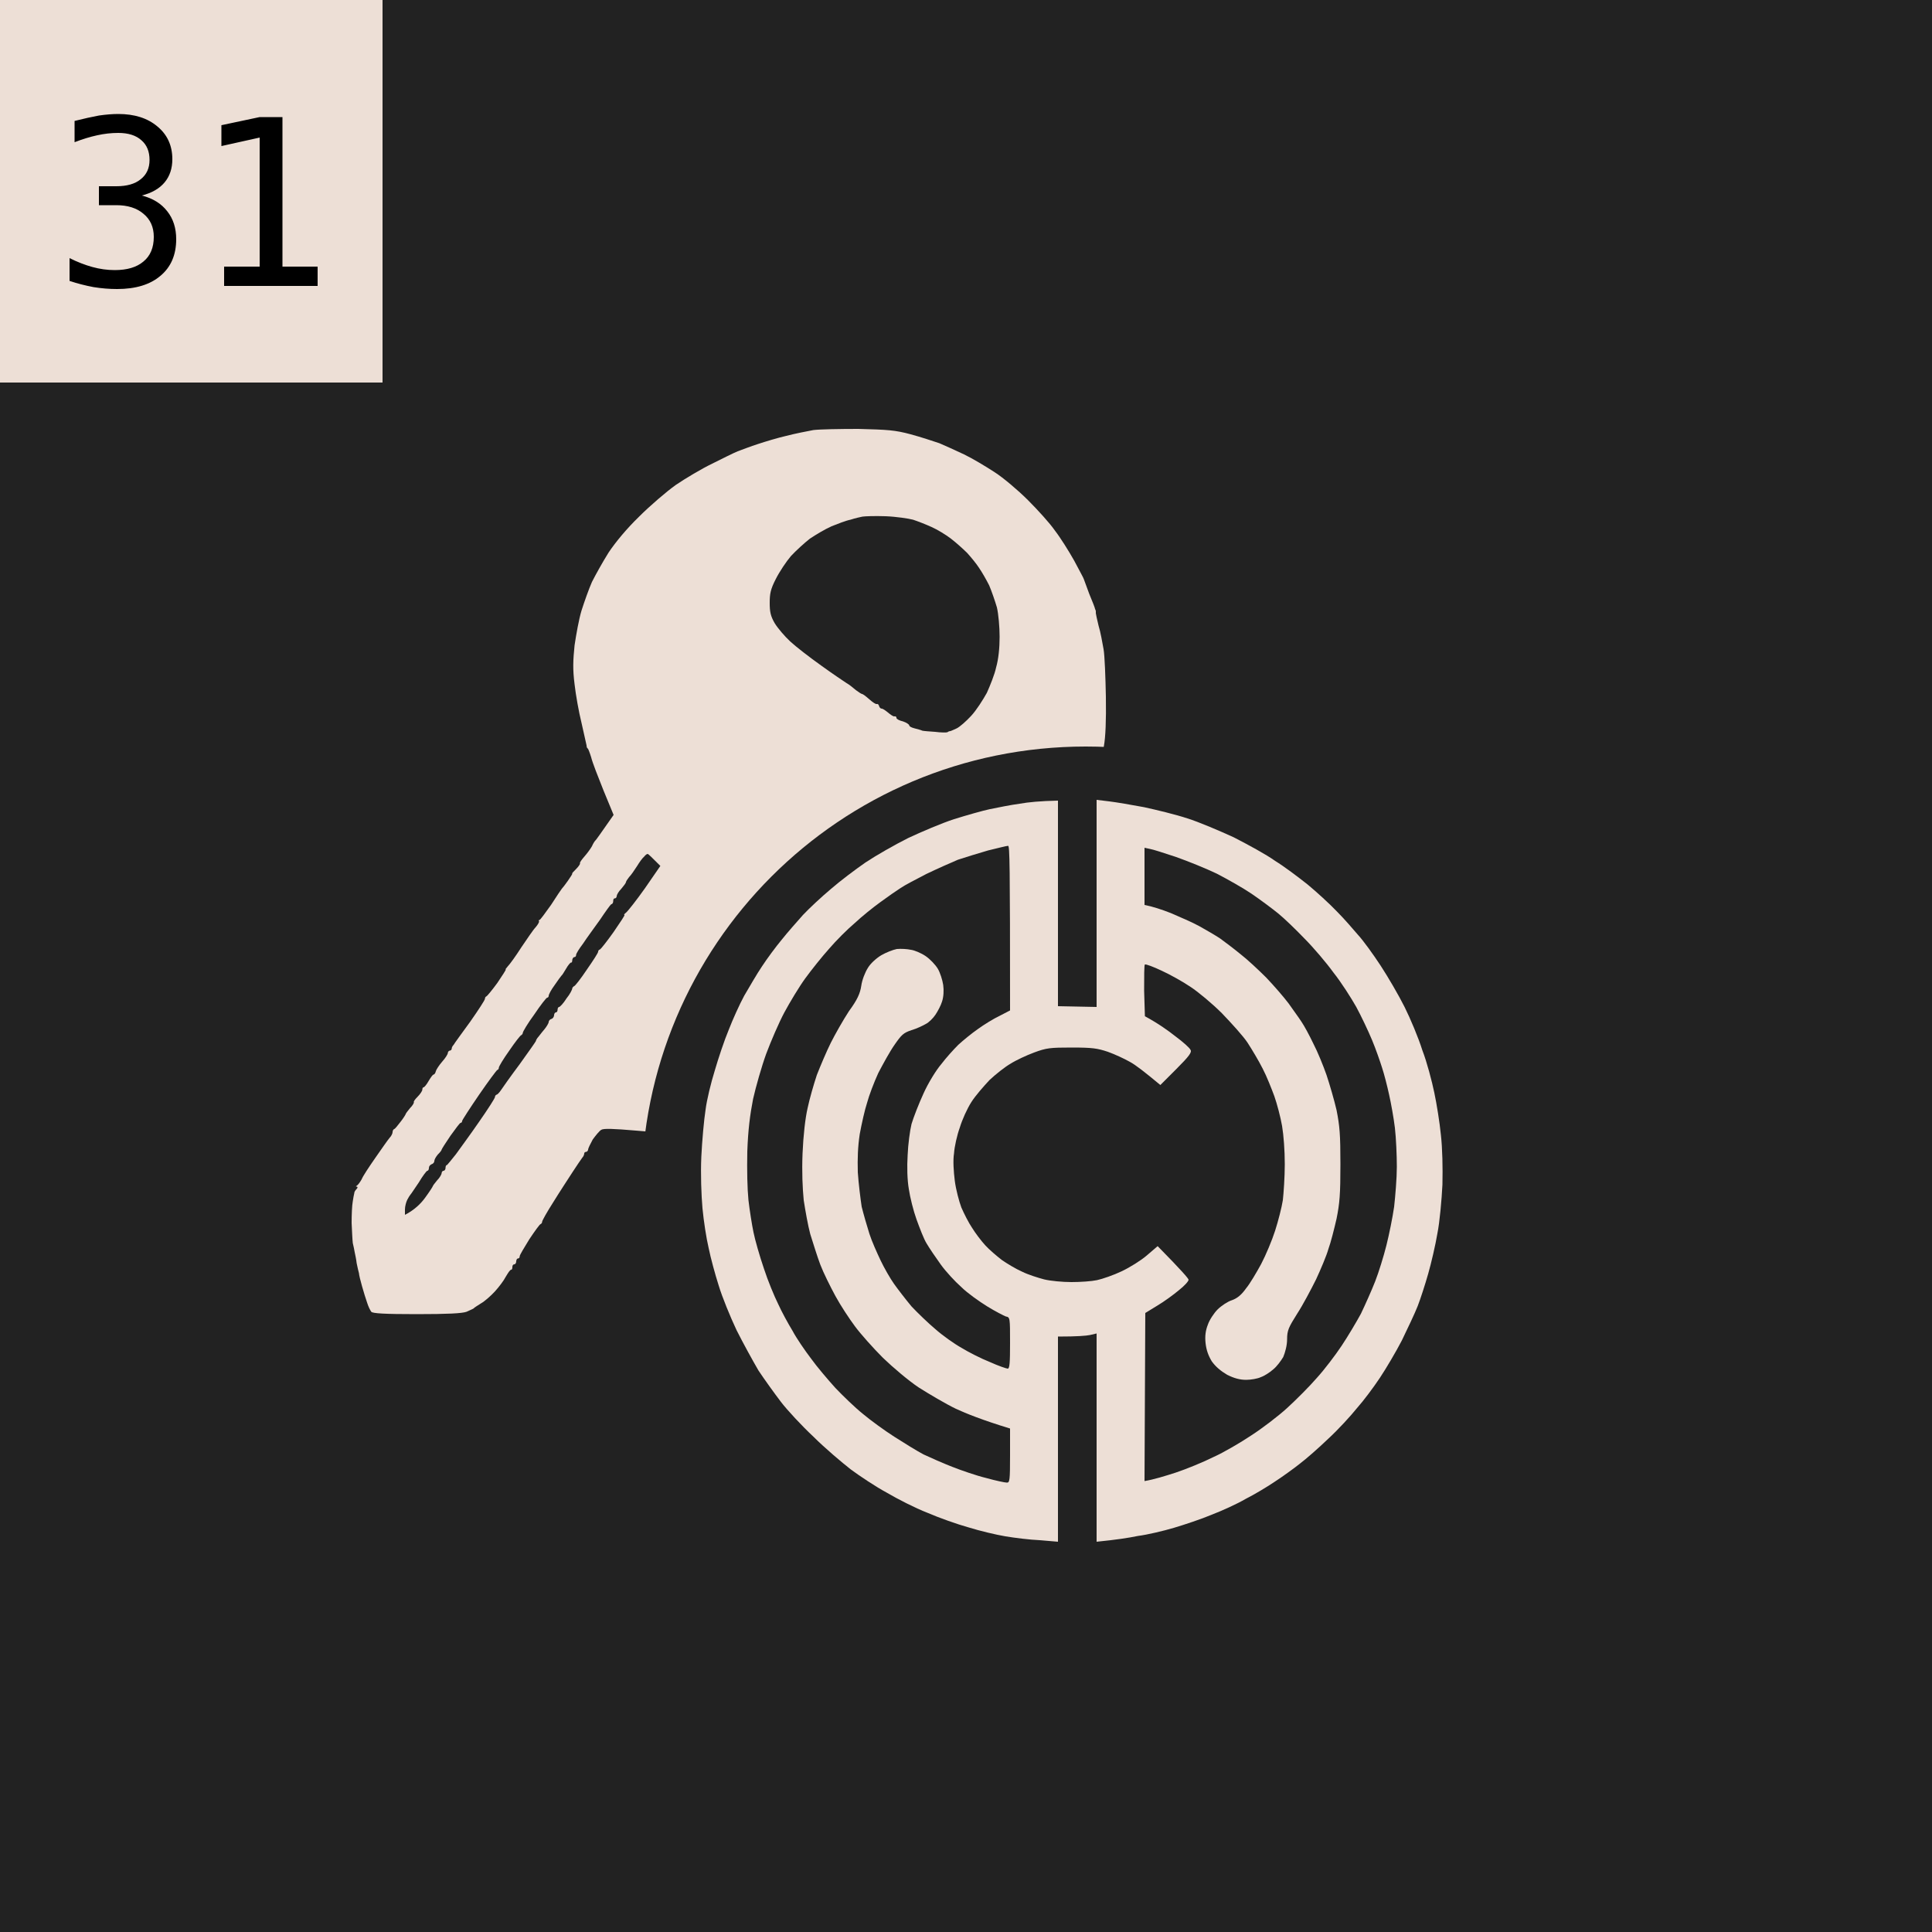 <svg version="1.2" xmlns="http://www.w3.org/2000/svg" viewBox="0 0 500 500" width="500" height="500"><style>.a{fill:#222}.b{fill:#eddfd6}</style><path class="a" d="m-482-220h1410v941h-1410z"/><path class="b" d="m175.4 293.5c-1.4-0.1-6.2-0.5-10.8-0.9-5.8-0.5-8.4-0.6-9-0.2-0.5 0.3-1.4 1.4-2.2 2.5-0.6 1.1-1.2 2.3-1.2 2.6 0 0.3-0.3 0.6-0.5 0.6-0.3 0-0.5 0.2-0.5 0.4 0 0.3-0.2 0.8-0.5 1.1-0.3 0.4-1.4 2-2.5 3.7-1.1 1.7-3.4 5.2-5 7.8-1.6 2.5-2.9 4.8-2.9 5.1 0 0.3-0.2 0.5-0.4 0.6-0.2 0-1.5 1.8-2.9 3.9-1.3 2.1-2.5 4.1-2.5 4.4 0 0.4-0.2 0.6-0.5 0.6-0.2 0-0.4 0.4-0.4 0.7 0 0.4-0.2 0.8-0.5 0.8-0.3 0-0.5 0.3-0.5 0.7 0 0.4-0.1 0.7-0.3 0.7-0.3 0-0.8 0.8-1.4 1.8-0.5 1-1.8 2.7-2.8 3.8-1.1 1.2-2.7 2.6-3.6 3.1-0.9 0.6-1.8 1.1-1.9 1.3-0.1 0.1-1 0.5-1.9 0.9-1.2 0.4-4.7 0.6-12.9 0.6-8.4 0-11.3-0.2-11.7-0.6-0.3-0.4-0.8-1.4-1.1-2.4-0.3-0.8-0.9-2.8-1.3-4.2-0.4-1.4-0.8-3-0.8-3.4-0.1-0.4-0.4-1.5-0.6-2.6-0.1-1-0.4-2.3-0.5-2.8-0.1-0.6-0.3-1.6-0.5-2.4-0.1-0.8-0.2-3.1-0.3-5.2 0-2.1 0.1-4.6 0.3-5.6 0.1-0.8 0.3-1.7 0.3-1.7 0-0.1 0.1-0.3 0.1-0.5 0-0.2 0.2-0.6 0.6-1 0.3-0.3 0.3-0.6 0-0.6-0.3 0-0.2-0.1 0.1-0.3 0.3-0.2 0.8-0.9 1.2-1.6 0.3-0.8 1.9-3.2 3.5-5.5 1.6-2.3 3.2-4.6 3.7-5.2 0.5-0.5 0.8-1.2 0.8-1.5 0-0.4 0.2-0.7 0.4-0.8 0.2 0 0.9-0.9 1.6-1.8 0.8-1 1.4-2 1.4-2.1 0-0.1 0.5-0.8 1.1-1.5 0.7-0.7 1.1-1.4 1-1.6-0.1-0.1 0.3-0.7 1-1.4 0.7-0.7 1.2-1.5 1.2-1.8 0-0.3 0.1-0.6 0.3-0.6 0.2 0 0.8-0.7 1.3-1.6 0.6-1 1.1-1.7 1.3-1.7 0.2 0 0.5-0.4 0.6-0.9 0.1-0.4 0.9-1.6 1.6-2.4 0.9-1 1.5-2 1.5-2.3 0-0.3 0.3-0.6 0.5-0.6 0.2 0 0.5-0.2 0.5-0.5 0-0.3 0.2-0.7 0.5-1 0.2-0.4 2.2-3.1 4.3-6 2.1-3 3.8-5.6 3.8-5.9 0-0.2 0.1-0.5 0.3-0.6 0.2 0 1.5-1.6 2.9-3.5 1.3-1.9 2.3-3.5 2.2-3.5-0.2 0 0.1-0.3 0.5-0.8 0.5-0.5 2.1-2.7 3.5-4.9 1.5-2.2 3.1-4.6 3.7-5.2 0.6-0.7 1-1.4 0.9-1.6q-0.2-0.3 0.1-0.3c0.2 0 1.5-1.8 3-3.9 1.4-2.2 2.7-4.1 2.8-4.2 0.2-0.2 0.9-1.1 1.6-2.1 0.7-1 1.2-1.8 1.1-1.8-0.2 0 0.3-0.5 0.9-1.1 0.7-0.7 1.2-1.4 1.1-1.6-0.1-0.2 0.5-1 1.2-1.8 0.7-0.8 1.5-1.9 1.9-2.6 0.3-0.7 0.7-1.3 0.8-1.4 0.2-0.1 1.3-1.7 4.8-6.7l-2.6-6.3c-1.4-3.5-2.9-7.3-3.2-8.6-0.4-1.3-0.8-2.3-0.9-2.3-0.1 0-0.3-0.3-0.3-0.8-0.1-0.4-0.7-3.1-1.3-5.8-0.7-2.8-1.5-7.3-1.8-10-0.5-3.9-0.4-6.2 0-10.1 0.4-2.7 1.1-6.7 1.8-9 0.7-2.2 1.9-5.6 2.7-7.4 0.9-1.8 2.8-5.2 4.3-7.6 1.8-2.7 4.7-6.2 7.9-9.3 2.8-2.8 7.1-6.5 9.5-8.2 2.5-1.7 6.7-4.2 9.4-5.5 2.6-1.3 5.6-2.8 6.6-3.2 1.1-0.4 3.4-1.3 5.3-1.9 1.8-0.6 5.1-1.6 7.3-2.1 2.3-0.6 5.4-1.2 7-1.5 1.5-0.2 6.7-0.3 11.6-0.3 7.7 0.2 9.5 0.3 13.6 1.4 2.6 0.7 5.9 1.8 7.4 2.3 1.4 0.6 4.3 1.9 6.4 2.9 2.1 1 5.6 3.1 7.9 4.6 2.2 1.4 6.1 4.7 8.6 7.2 2.5 2.5 5.7 6 7 7.9 1.4 1.8 3.6 5.3 5 7.8 1.3 2.5 2.5 4.6 2.5 4.8 0 0.1 0.7 1.8 1.4 3.8 0.8 1.9 1.5 3.7 1.5 3.9q0.2 0.4 0.2 0.6c0 0.1 0 0.4 0 0.5 0 0.1 0.3 1.6 0.7 3.2 0.5 1.6 1 4.4 1.3 6.1 0.3 1.7 0.5 7.3 0.6 12.3 0.1 6.2-0.1 10.5-0.5 12.7-0.3 1.8-0.7 4.1-0.8 5-0.2 0.9-0.5 2.5-0.8 3.5-0.3 1-0.3 1.7-0.1 1.7 0.1 0 0 0.3-0.3 0.6-0.3 0.4-0.5 0.8-0.4 0.9 0.1 0.1-0.4 1.6-2.3 6.4"/><path class="a" d="m167.6 221c0.2 0 1 0.8 3.3 3.1l-4 5.8c-2.2 3.1-4.4 5.9-4.9 6.3-0.4 0.3-0.6 0.6-0.4 0.6 0.2 0-1.1 1.9-2.8 4.4-1.7 2.4-3.3 4.4-3.5 4.5-0.3 0.1-0.5 0.3-0.5 0.6 0 0.3-1.3 2.3-2.9 4.6-1.6 2.4-3.1 4.3-3.3 4.3-0.2 0.1-0.5 0.4-0.5 0.6 0 0.3-0.6 1.5-1.5 2.6-0.8 1.3-1.7 2.2-1.9 2.2-0.2 0-0.4 0.3-0.4 0.7 0 0.4-0.2 0.7-0.4 0.7-0.3 0-0.5 0.4-0.5 0.7 0 0.4-0.3 0.9-0.7 1-0.4 0.1-0.7 0.5-0.7 0.8 0 0.3-0.6 1.3-1.2 2-0.7 0.8-1.4 1.8-1.7 2.1-0.2 0.3-0.4 0.6-0.4 0.8 0 0.1-1.9 2.8-4.2 6-2.4 3.2-4.5 6.2-4.9 6.8-0.4 0.6-0.9 1.1-1.1 1.1-0.2 0.1-0.4 0.3-0.4 0.6 0 0.3-1.8 3.1-4.1 6.4-2.2 3.2-5 7-6 8.4-1.1 1.4-2.1 2.6-2.3 2.8-0.3 0-0.4 0.4-0.4 0.8 0 0.4-0.3 0.7-0.5 0.7-0.2 0-0.5 0.2-0.5 0.6 0 0.3-0.5 1.2-1.2 1.9-0.6 0.7-1.1 1.4-1.1 1.5 0 0.1-0.9 1.5-2 3-1.1 1.5-2.7 3.1-5.2 4.4v-1.4c0-0.8 0.3-1.9 0.6-2.5 0.3-0.6 0.7-1.2 0.8-1.3 0.2-0.2 1.1-1.6 2.2-3.2 1-1.7 2-3 2.2-3 0.2 0 0.4-0.3 0.4-0.7 0-0.5 0.3-0.8 0.7-1 0.4-0.1 0.7-0.5 0.7-0.8 0-0.4 0.4-1.1 0.9-1.7 0.6-0.6 1-1.1 1-1.3 0-0.1 1-1.7 2.3-3.6 1.3-1.8 2.4-3.3 2.6-3.3 0.2 0 0.4-0.2 0.4-0.5 0-0.2 2-3.3 4.4-6.8 2.4-3.5 4.5-6.3 4.7-6.4 0.2 0 0.4-0.3 0.4-0.6 0-0.3 1.2-2.3 2.7-4.4 1.5-2.2 2.9-4 3.1-4 0.2-0.1 0.4-0.4 0.4-0.6 0-0.3 1.3-2.5 3-4.8 1.6-2.4 3.1-4.3 3.3-4.3 0.2 0 0.4-0.2 0.4-0.5 0-0.3 0.6-1.5 1.5-2.7 0.8-1.2 1.7-2.4 1.8-2.5 0.2-0.1 0.7-1 1.2-1.8 0.5-0.9 1.1-1.6 1.3-1.6 0.2 0.1 0.3-0.3 0.3-0.6 0-0.4 0.3-0.8 0.5-0.8 0.3 0 0.5-0.2 0.5-0.6 0-0.3 0.8-1.6 1.8-2.9 0.9-1.4 2.9-4.1 4.4-6.2 1.4-2.1 2.7-3.9 2.9-4 0.3 0 0.5-0.4 0.5-0.8 0-0.4 0.1-0.7 0.4-0.7 0.3 0 0.5-0.3 0.5-0.6 0-0.3 0.5-1.2 1.2-1.9 0.6-0.7 1.2-1.5 1.2-1.7 0-0.2 0.4-0.8 0.8-1.3 0.5-0.5 1.4-1.8 2.1-2.9 0.6-1 1.4-2.1 1.8-2.4 0.3-0.4 0.7-0.7 0.9-0.7z"/><path class="a" d="m229.2 133.6c2.7 0.1 6 0.6 7.1 0.9 1.2 0.4 3.3 1.2 4.8 1.9 1.4 0.6 3.7 2 5 3 1.3 1 3.2 2.7 4.2 3.7 1 1.1 2.4 2.8 3.1 3.9 0.7 1 1.9 3.1 2.6 4.5 0.6 1.4 1.5 4 2 5.7 0.4 1.7 0.7 5.1 0.7 7.6 0 2.9-0.3 5.8-0.9 7.9-0.4 1.9-1.6 4.8-2.4 6.6-1 1.8-2.7 4.5-4.1 6-1.3 1.4-2.9 2.8-3.7 3.2-0.7 0.3-1.5 0.7-1.6 0.7-0.2 0-0.6 0.1-0.8 0.3-0.3 0.1-1.7 0.1-3.2-0.1-1.4-0.1-2.9-0.2-3.3-0.3-0.4-0.2-1.3-0.4-2-0.6-0.8-0.2-1.4-0.5-1.4-0.8 0-0.2-0.7-0.7-1.6-1-0.9-0.2-1.7-0.6-1.7-0.9 0-0.3-0.2-0.5-0.6-0.4-0.3 0-1-0.5-1.6-1-0.6-0.5-1.3-1-1.6-1-0.3 0-0.6-0.3-0.7-0.7-0.1-0.4-0.4-0.6-0.6-0.5-0.2 0.1-1-0.4-1.9-1.2-0.9-0.8-1.7-1.4-1.9-1.4-0.2 0-0.9-0.5-1.6-1-0.7-0.6-1.8-1.5-2.4-1.8-0.6-0.4-3.6-2.4-6.5-4.5-3.1-2.2-6.7-5-8.1-6.3-1.4-1.3-3.2-3.4-4-4.7-1.1-1.9-1.3-3-1.3-5.3 0-2.3 0.2-3.5 1.6-6.2 0.9-1.8 2.7-4.5 3.9-5.9 1.3-1.4 3.5-3.4 4.9-4.5 1.5-1 4-2.5 5.6-3.2 1.5-0.6 3.8-1.5 4.9-1.7 1.2-0.4 2.6-0.7 3.1-0.8 0.6-0.1 3.2-0.2 6-0.1z"/><path class="a" d="m281 423.2c-63.6 0-115-51.4-115-115 0-63.6 51.4-115 115-115 63.6 0 115 51.4 115 115 0 63.6-51.4 115-115 115z"/><path class="b" d="m273.8 207.2v53.2l10 0.2v-53.6l3.3 0.4c1.7 0.2 5.8 0.9 9 1.5 3.2 0.7 8.2 1.9 11.2 2.9 2.9 0.9 8.3 3.2 12 4.9 3.7 1.9 8.5 4.5 10.7 6.1 2.3 1.4 6 4.2 8.4 6.1 2.3 1.9 5.8 5.1 7.6 7 1.9 1.9 4.3 4.7 5.5 6.1 1.3 1.4 3.9 5 5.8 7.9 1.9 2.9 4.7 7.7 6.2 10.7 1.5 3 3.6 8 4.6 11.2 1.2 3.1 2.5 8.1 3.1 11 0.6 2.8 1.4 7.8 1.7 10.9 0.4 3.5 0.5 8.5 0.4 12.9-0.2 3.9-0.7 9.6-1.3 12.6-0.5 3-1.6 7.7-2.4 10.5-0.8 2.8-2 6.5-2.7 8.3-0.7 1.8-2.6 5.8-4.1 8.9-1.5 2.9-4.1 7.3-5.7 9.7-1.6 2.4-4.2 5.9-5.9 7.8-1.6 2-4.9 5.6-7.4 7.9-2.5 2.4-5.8 5.3-7.4 6.5-1.5 1.2-4.4 3.3-6.4 4.6-1.9 1.3-5.4 3.4-7.6 4.5-2.2 1.3-6.2 3.1-8.8 4.1-2.6 1.1-7.1 2.6-9.8 3.4-2.7 0.8-6.9 1.8-9.3 2.1-2.4 0.5-5.7 1-10.7 1.5v-53.9l-1.7 0.4c-1 0.2-3.3 0.4-8.3 0.4v53.1l-4.7-0.4c-2.5-0.1-6.5-0.6-8.9-1-2.4-0.4-6.6-1.4-9.5-2.3-2.9-0.8-7.7-2.5-10.7-3.8-3.1-1.2-7.8-3.6-10.5-5.2-2.8-1.5-7-4.3-9.3-6-2.3-1.8-6.7-5.5-9.7-8.5-3-2.8-6.8-6.9-8.4-9-1.6-2.1-4.2-5.7-5.8-8.1-1.4-2.4-4-7.1-5.7-10.5-1.6-3.4-3.7-8.5-4.6-11.5-0.9-2.8-2.1-7.2-2.6-9.7-0.6-2.5-1.3-7.1-1.6-10.3-0.3-3.4-0.5-8.8-0.3-13.3 0.2-4.2 0.7-9.7 1.1-12.2 0.3-2.5 1.4-7 2.4-10.2 0.9-3.1 2.5-7.9 3.6-10.5 1-2.6 2.8-6.6 4-8.8 1.3-2.2 3.3-5.7 4.6-7.6 1.3-2 3.6-5.1 5.1-6.9 1.5-1.9 4-4.7 5.5-6.4 1.6-1.7 4.8-4.7 7.2-6.7 2.4-2.1 6.4-5.1 9-6.9 2.7-1.8 7.6-4.6 11-6.3 3.4-1.6 8.8-3.9 11.9-4.9 3.2-1 7.4-2.2 9.3-2.6 2-0.4 5.4-1.1 7.7-1.4 2.2-0.4 5.3-0.7 9.9-0.8z"/><path class="a" d="m260.9 218.9c0.4 0 0.5 4.6 0.5 42.6l-2.7 1.4c-1.5 0.7-4.1 2.3-5.6 3.4-1.6 1.1-3.9 3-5.1 4.1-1.2 1.2-3.2 3.4-4.4 5-1.3 1.5-3.4 4.9-4.6 7.6-1.2 2.6-2.6 6.2-3.1 7.9-0.4 1.6-0.9 5.3-1 8-0.2 3.1-0.1 6.5 0.3 8.8 0.3 2.1 1.2 5.7 2 7.9 0.8 2.2 1.9 5.1 2.6 6.2 0.7 1.2 2.4 3.7 3.7 5.5 1.3 1.8 3.7 4.4 5.3 5.8 1.5 1.5 4.6 3.7 6.7 5 2.1 1.3 4.3 2.4 4.8 2.6 1.1 0.2 1.1 0.3 1.1 6.9 0 5-0.1 6.6-0.6 6.6-0.3 0-2.4-0.7-4.6-1.7-2.3-0.9-5.6-2.6-7.4-3.7-1.8-1-4.9-3.2-6.7-4.8-1.8-1.5-4.6-4.2-6.2-5.9-1.5-1.8-3.5-4.4-4.5-5.8-1-1.4-2.6-4.2-3.5-6.1-0.9-1.9-2.3-5-2.9-6.9-0.6-1.9-1.5-5-2-7-0.3-2-0.8-5.9-1-8.9-0.1-3.6 0-6.6 0.5-9.9 0.5-2.7 1.3-6.3 1.9-8.1 0.5-1.9 1.8-5.3 2.9-7.7 1.2-2.3 3-5.6 4.2-7.3 1.8-2.6 2.3-3.1 4.4-3.8 1.4-0.4 3-1.2 3.7-1.6 0.8-0.4 1.9-1.5 2.5-2.4 0.6-0.9 1.4-2.4 1.7-3.4 0.4-1.2 0.5-2.9 0.3-4.3-0.2-1.3-0.8-3.2-1.4-4.2-0.6-1-2-2.5-3.2-3.3-1.2-0.8-2.9-1.5-3.8-1.6-0.9-0.2-2.5-0.3-3.6-0.2-1 0.2-2.8 0.9-4 1.6-1.2 0.7-2.8 2.1-3.5 3.3-0.7 1.1-1.5 3.1-1.7 4.6-0.3 2-1 3.6-3.2 6.6-1.5 2.3-3.6 6-4.7 8.2-1.1 2.2-2.7 6-3.6 8.3-0.8 2.4-1.9 6.2-2.4 8.6-0.6 2.6-1.1 7-1.3 11.7-0.2 4.8 0 9 0.3 12.1 0.4 2.6 1.1 6.6 1.7 8.8 0.7 2.2 1.8 5.8 2.6 7.9 0.8 2.1 2.6 5.7 3.9 8.1 1.3 2.4 3.6 5.9 5.1 7.9 1.4 1.9 4.7 5.6 7.2 8.1 2.6 2.5 6.6 5.9 9.3 7.7 2.7 1.7 6.9 4.2 9.6 5.5 2.6 1.2 6.8 2.9 14 5.1v7c0 6.4-0.1 7-0.8 7-0.5 0-2.9-0.5-5.4-1.2-2.5-0.6-6.5-2-8.8-2.9-2.3-0.9-5.7-2.4-7.4-3.2-1.7-0.9-5.1-3-7.6-4.6-2.5-1.6-6.2-4.3-8.1-5.9-2-1.6-5.2-4.7-7.1-6.7-1.9-2.1-4.8-5.5-6.3-7.6-1.6-2.1-3.8-5.3-4.8-7.2-1.1-1.8-2.8-4.9-3.7-6.9-1-2-2.7-6.1-3.7-9.2-1.1-3.2-2.3-7.4-2.7-9.4-0.4-1.9-1-5.7-1.3-8.3-0.3-3-0.4-7.7-0.3-12.6 0.2-5.6 0.7-9.5 1.5-13.6 0.7-3.1 2.2-8.4 3.4-11.7 1.2-3.2 3.3-8.1 4.7-10.7 1.4-2.6 3.8-6.6 5.4-8.8 1.6-2.2 4.4-5.7 6.2-7.7 1.8-2.1 4.7-5 6.6-6.6 1.8-1.7 4.8-4.1 6.6-5.4 1.9-1.4 4.2-3 5.3-3.7 1-0.7 4.1-2.3 6.6-3.6 2.7-1.3 6.3-2.9 8.2-3.7 1.8-0.6 5.4-1.7 7.8-2.4 2.5-0.6 4.8-1.2 5.2-1.2zm35.3 0.5l1.4 0.3c0.7 0.1 3.8 1.1 6.8 2.1 3.1 1.1 7.8 3 10.5 4.3 2.7 1.4 6.8 3.7 9 5.2 2.2 1.5 5.3 3.8 6.9 5.1 1.6 1.3 4.6 4.2 6.8 6.5 2.3 2.3 5.7 6.3 7.5 8.8 2 2.5 4.6 6.6 5.9 8.9 1.3 2.4 3.1 6.2 4.1 8.6 1 2.4 2.1 5.6 2.6 7.2 0.5 1.5 1.3 4.6 1.8 6.9 0.5 2.2 1.2 6.1 1.5 8.6 0.3 2.6 0.5 7.1 0.5 10.1 0 2.9-0.4 7.6-0.7 10.3-0.4 2.8-1.3 7.2-2 10-0.7 2.8-2 7-2.9 9.3-0.9 2.3-2.6 6.1-3.7 8.4-1.2 2.2-3.4 5.9-5 8.3-1.6 2.4-4.4 6.1-6.4 8.3-1.9 2.2-5.4 5.7-7.7 7.8-2.3 2.1-6.5 5.3-9.3 7.1-2.7 1.8-7.1 4.4-9.8 5.6-2.6 1.3-7 3.1-9.7 4-2.8 0.9-5.7 1.8-8.1 2.2l0.2-43.5 3.1-1.9c1.7-1 4.3-2.9 5.6-4 1.4-1.1 2.5-2.3 2.5-2.7 0-0.3-1.8-2.4-8-8.7l-2.8 2.4c-1.5 1.3-4.4 3.1-6.5 4.1-2.1 1-5 2-6.4 2.3-1.4 0.3-4.3 0.5-6.6 0.5-2.3 0-5.5-0.3-7.1-0.7-1.5-0.4-4.1-1.2-5.7-2-1.6-0.7-3.9-2.1-5.2-3-1.3-1-3.3-2.7-4.3-3.8-1.1-1.2-2.6-3.2-3.4-4.5-0.9-1.3-2.1-3.7-2.8-5.3-0.6-1.6-1.4-4.6-1.7-6.9-0.3-2.4-0.5-5.3-0.2-7.1 0.1-1.7 0.8-4.8 1.5-6.7 0.6-2 1.9-4.9 3-6.6 1-1.6 3.2-4.1 4.7-5.7 1.6-1.5 4-3.4 5.4-4.2 1.4-0.9 4.2-2.2 6.1-2.9 3.2-1.2 4.2-1.3 9.8-1.3 5.3 0 6.6 0.2 9.3 1.1 1.7 0.6 4.3 1.8 5.7 2.6 1.5 0.8 3.8 2.6 7.9 6l4.1-4.1c3.4-3.4 4.1-4.4 3.7-5-0.2-0.5-2-2.1-3.9-3.5-1.9-1.5-4.4-3.3-7.9-5.2l-0.2-6.6c0-3.6 0-6.7 0.2-6.8 0.3-0.1 2.2 0.6 4.3 1.6 2.2 1 5.6 2.9 7.5 4.2 2 1.3 5.7 4.4 8.1 6.8 2.5 2.6 5.6 6 6.7 7.7 1.1 1.7 2.9 4.7 3.9 6.7 1 1.9 2.3 5.2 3 7.1 0.7 2 1.6 5.4 2 7.7 0.4 2.4 0.7 6.3 0.7 9.9 0 3.3-0.3 7.5-0.5 9.3-0.3 1.9-1.2 5.4-2 7.9-0.8 2.5-2.4 6.3-3.6 8.6-1.2 2.2-2.9 5.1-3.9 6.3-1.2 1.7-2.3 2.6-3.7 3.1-1 0.3-2.7 1.4-3.7 2.4-0.9 0.9-2.1 2.7-2.5 3.9-0.6 1.5-0.8 3-0.6 4.8 0.2 1.8 0.7 3.2 1.6 4.7 1 1.4 2.3 2.5 4 3.5 1.8 0.9 3.3 1.3 4.9 1.3 1.2 0 3-0.3 3.8-0.7 0.9-0.3 2.3-1.2 3.2-2 0.9-0.7 2-2.2 2.6-3.2 0.5-1.2 1-3 1-4.6 0-2.3 0.4-3.1 2.6-6.6 1.5-2.3 3.6-6.3 4.9-8.9 1.2-2.6 2.7-6.1 3.2-7.9 0.6-1.6 1.5-5.2 2.1-7.8 0.8-4 1-6.3 1-14.1 0-7.8-0.2-9.9-1-14-0.6-2.6-1.8-6.7-2.6-9.1-0.8-2.3-2.3-6-3.4-8.1-1-2.1-2.4-4.7-3.1-5.7-0.7-1.1-2.2-3.1-3.3-4.7-1.2-1.6-3.8-4.6-5.8-6.7-2-2-5-4.8-6.7-6.1-1.7-1.4-4.1-3.2-5.2-4-1.2-0.8-3.6-2.2-5.4-3.2-1.8-1-5.1-2.4-7.4-3.4-2.3-0.9-4.7-1.7-6.8-2.1v-7.4z"/><path class="b" d="m-17-17h116v116h-116z"/><path  d="m36.7 50.6q4.3 1.1 6.6 4.1 2.3 2.9 2.3 7.2 0 6.1-4.1 9.5-4 3.4-11.2 3.4-3 0-6.1-0.5-3.2-0.6-6.2-1.6v-5.9q3 1.5 5.9 2.3 2.9 0.8 5.8 0.8 4.8 0 7.4-2.2 2.7-2.2 2.7-6.4 0-3.8-2.7-6-2.6-2.2-7-2.2h-4.5v-4.9h4.5q4.1 0 6.3-1.8 2.3-1.8 2.3-5 0-3.3-2.1-5.1-2.1-1.9-6-1.9-2.7 0-5.4 0.6-2.8 0.6-5.9 1.8v-5.5q3.6-0.9 6.3-1.4 2.8-0.4 5-0.4 6.3 0 10.1 3.2 3.9 3.2 3.9 8.5 0 3.6-2 6-2 2.4-5.9 3.4zm21.3 23.4v-5h9.2v-33.4l-9.9 2.2v-5.4l9.9-2.1h5.9v38.7h9.1v5z"/></svg>